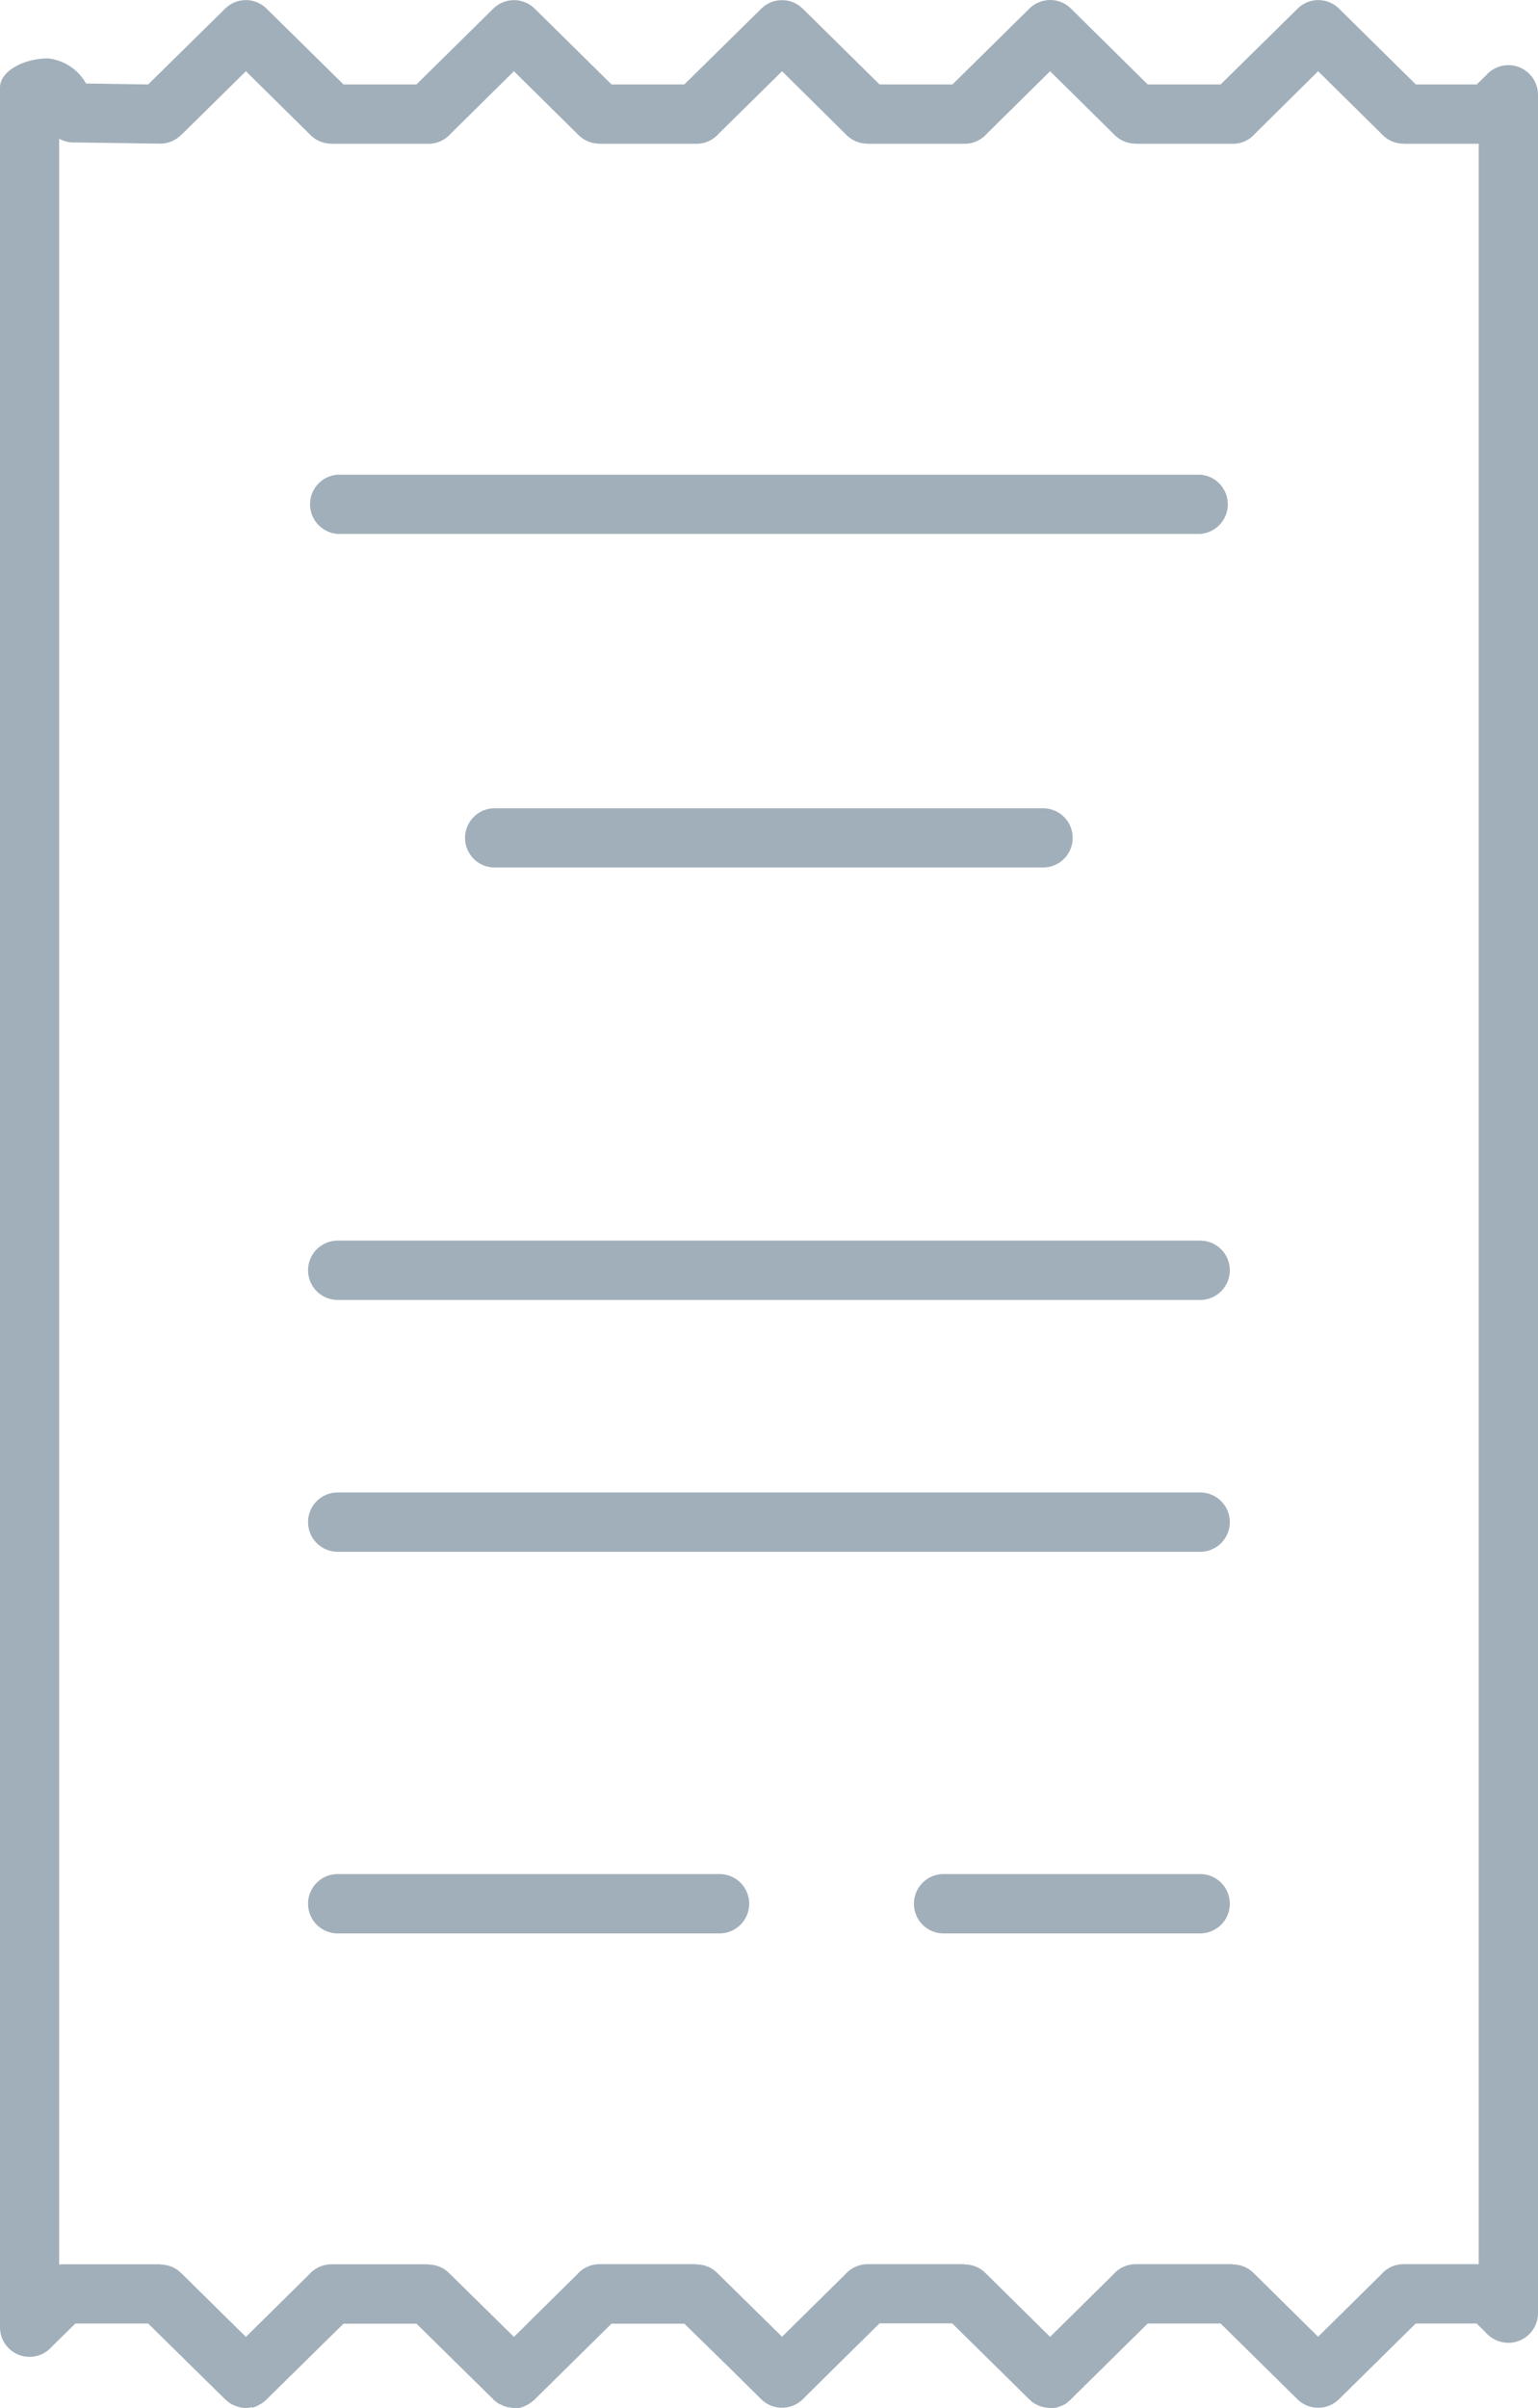 <svg xmlns="http://www.w3.org/2000/svg" viewBox="0 0 11.408 17.851"><title>receipt-icon-uc-santa-barbara</title><g id="ICONS"><path d="M3.913,17.224l.368-.363a.22.22,0,0,1,.166-.076H5.165v.002a.217.217,0,0,1,.154.062l.482.474.468-.462a.223.223,0,0,1,.166-.076H7.154v.002a.219.219,0,0,1,.154.062l.481.475.469-.463a.221.221,0,0,1,.166-.076h.719v.002a.219.219,0,0,1,.154.062l.48.474.468-.462a.22.22,0,0,1,.166-.076h.557V1.066H10.411v-.001a.218.218,0,0,1-.153-.062L9.777.528,9.309.991a.216.216,0,0,1-.166.075h-.719v-.001a.22.22,0,0,1-.154-.062l-.481-.475L7.32.991a.219.219,0,0,1-.166.075H6.435v-.001a.22.22,0,0,1-.154-.062l-.48-.475L5.331.991a.218.218,0,0,1-.166.075H4.447v-.001a.218.218,0,0,1-.154-.062L3.812.528,3.343.991a.219.219,0,0,1-.166.075H2.458v-.001a.218.218,0,0,1-.153-.062l-.481-.475-.482.475V1.002a.222.222,0,0,1-.156.063L.553,1.056a.214.214,0,0,1-.114-.028v15.76l.021-.002h.73v.002a.218.218,0,0,1,.153.062l.481.474.468-.462a.223.223,0,0,1,.166-.076h.719v.002a.216.216,0,0,1,.153.062l.482.474.101-.099M.638.619l.461.007.571-.562a.218.218,0,0,1,.307,0l.571.562h.541l.57-.562a.219.219,0,0,1,.307,0l.57.562H5.076l.571-.562a.219.219,0,0,1,.307,0l.57.562h.541l.571-.563a.219.219,0,0,1,.307,0l.57.563h.541l.571-.562a.218.218,0,0,1,.307,0l.57.562h.452l.069-.068a.223.223,0,0,1,.166-.075A.22.22,0,0,1,11.408.703V17.149a.22.22,0,0,1-.22.219.223.223,0,0,1-.166-.075l-.069-.068h-.452l-.57.562a.22.22,0,0,1-.307,0l-.57-.562H8.513l-.568.56-.002.003-.002.001-.002.002-.002.002-.002.002-.002.001-.003.003-.001.002-.004.002-.001.002-.003.002-.002.001-.003.003v.001l-.003.002-.002.001-.003.003-.002.001-.002.003H7.902l-.004.002-.002.001-.004.001-.002.002-.003.001-.002.001-.003.003H7.882l-.004.002L7.878,17.832l-.003.001-.002.001-.002.002-.002.001-.004.001-.001.001-.003.001-.003.001-.002.001H7.853l-.003.002H7.848l-.003.001-.002.001-.003.001H7.837l-.003.002h-.007l-.003.001-.002.001H7.817l-.003.001H7.811l-.003.001H7.796l-.003.001h-.007L7.782,17.85h-.013l-.003-.001H7.765l-.004-.001H7.755l-.001-.001L7.75,17.847H7.744l-.004-.002H7.738l-.003-.001-.001-.001-.003-.001H7.728l-.003-.002h-.002l-.003-.001L7.718,17.839l-.003-.001-.002-.001-.003-.001-.002-.001-.003-.002-.002-.001L7.7,17.832l-.002-.001-.003-.002H7.694l-.005-.003-.001-.001-.004-.001-.002-.002-.003-.001L7.679,17.822l-.003-.002H7.674l-.002-.003-.002-.001-.003-.003-.002-.001L7.662,17.811l-.001-.001L7.658,17.807l-.002-.001-.003-.002-.002-.002-.003-.002-.002-.002-.002-.003-.001-.001-.003-.002-.001-.002-.003-.002-.002-.001-.003-.003-.173-.171-.395-.389H6.524l-.344.339-.226.224a.22.22,0,0,1-.307,0l-.258-.255L5.076,17.226H4.536l-.268.264-.298.294-.002.002-.003.004H3.964l-.003.003-.002.001-.002.002-.002.002-.002.002L3.952,17.8l-.003.002-.001.002-.004.002-.002.002-.002.002-.002.001-.003.002-.002.001-.003.002-.001.001-.003.002-.001.001-.003.002-.002.001-.003.002-.001.001-.004.002H3.911l-.004.002-.001.001-.004.001-.002.001-.004.002H3.896l-.004.002-.001.001-.003.001-.002.001-.004.001-.001.001-.003.001-.002.001-.003.001-.001.001-.004.001h-.002l-.003.001-.001.001-.004.001H3.855l-.003.001H3.847l-.002.001-.003.001h-.007l-.003.001H3.829l-.003.001H3.798L3.795,17.849H3.793l-.004-.001h-.007l-.003-.001-.001-.001h-.006L3.768,17.846H3.766L3.763,17.845l-.001-.001-.003-.001H3.757l-.003-.001-.002-.001-.003-.001-.002-.001L3.743,17.839l-.002-.001-.003-.001-.001-.001-.004-.001-.002-.001-.003-.002H3.727l-.003-.002-.002-.001-.002-.001-.003-.001-.003-.002H3.712l-.003-.002L3.707,17.823l-.003-.002L3.703,17.821l-.004-.002-.002-.001-.003-.002L3.693,17.815l-.002-.002-.002-.001-.003-.002-.001-.001L3.681,17.807l-.002-.002-.002-.002L3.675,17.802,3.672,17.8l-.001-.002L3.668,17.797l-.001-.002-.003-.002-.001-.001-.002-.003H3.659l-.002-.004-.568-.559H2.548l-.568.559-.003.004H1.976l-.002.003-.002.001-.002.002-.002.002-.003.002L1.963,17.8l-.003.002-.001.002-.003.002-.001.002-.003.002-.002.001-.002.002-.002.001-.003.002-.001.001-.004.002-.001.001-.004.002-.002.001-.004.002-.001.001-.003.002H1.922l-.003.002-.001.001-.003.001-.002.001-.003.002H1.908l-.003.002-.001.001-.004.001-.002.001-.002.001-.002.001-.003.001-.002.001-.003.001-.002.001-.003.001H1.878l-.003.001-.002.001L1.869,17.846H1.867l-.003.001H1.859l-.002.001-.003.001H1.846l-.003.001H1.841l-.003.001H1.81l-.003-.001H1.805l-.004-.001h-.007l-.003-.001-.002-.001H1.783L1.78,17.846H1.779l-.003-.001L1.774,17.844l-.004-.001H1.769l-.003-.001-.003-.001-.003-.001-.001-.001L1.754,17.839l-.002-.001L1.75,17.837l-.002-.001-.003-.001-.002-.001-.003-.002H1.739L1.735,17.831l-.002-.001-.004-.001-.002-.001-.004-.002H1.724l-.003-.002-.002-.001-.003-.002L1.714,17.821l-.003-.002-.002-.001-.002-.002L1.705,17.815l-.002-.002-.002-.001-.003-.002-.002-.001L1.693,17.807l-.001-.002-.004-.002-.002-.002L1.684,17.8l-.001-.002-.002-.002-.002-.002-.002-.002-.002-.001-.003-.003H1.67l-.003-.004-.568-.559H.559l-.175.172A.219.219,0,0,1,0,17.253V.649C0,.527.177.433.356.433A.367.367,0,0,1,.638.619ZM7.737,5.992h-4.068a.219.219,0,1,0,0,.439h4.068a.219.219,0,1,0,0-.439Zm-.738,8.341H8.902a.22.22,0,0,0,0-.44H6.999a.22.22,0,0,0,0,.44Zm-4.494,0H5.337a.22.22,0,1,0,0-.44H2.505a.22.22,0,0,0,0,.44Zm0-2.829H8.902a.22.22,0,0,0,0-.44H2.505a.22.22,0,0,0,0,.44ZM8.902,9.197H2.505a.22.22,0,0,0,0,.44H8.902a.22.22,0,0,0,0-.44ZM2.505,3.958H8.902a.22.22,0,0,0,0-.439H2.505a.22.22,0,0,0,0,.439Z" style="fill:#a1afba;fill-rule:evenodd"/></g></svg>